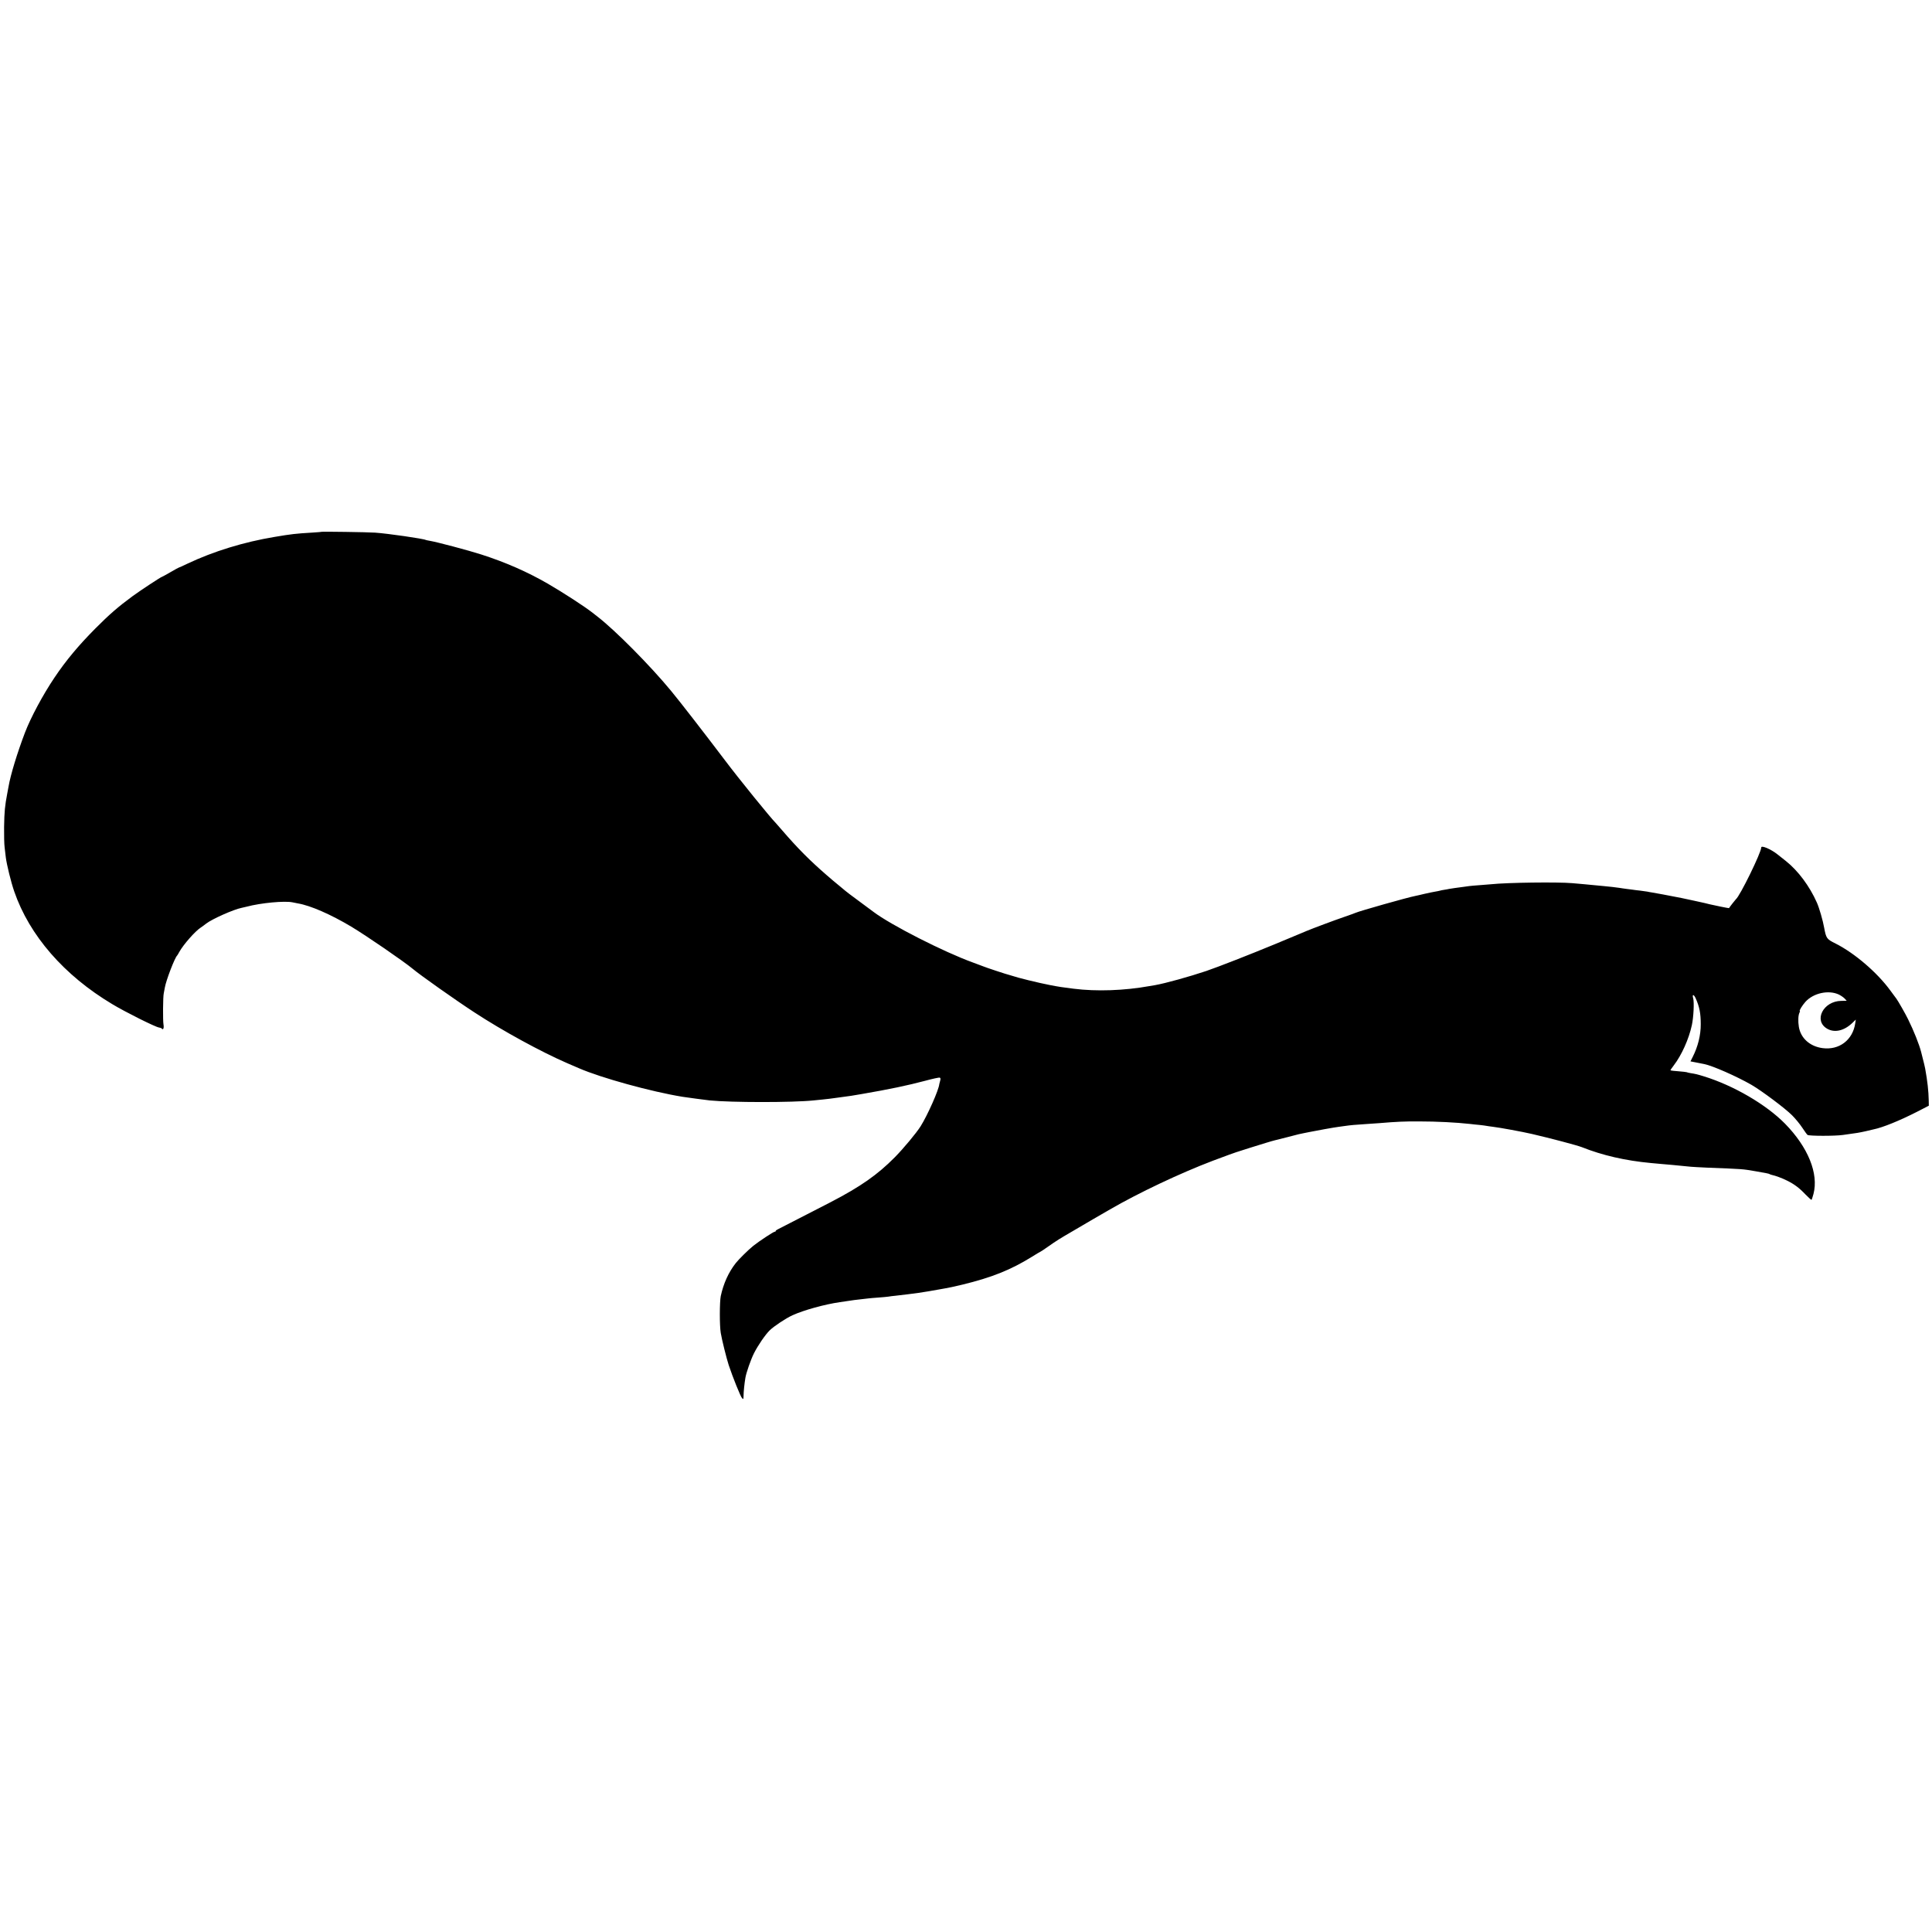 <?xml version="1.0" standalone="no"?>
<!DOCTYPE svg PUBLIC "-//W3C//DTD SVG 20010904//EN"
 "http://www.w3.org/TR/2001/REC-SVG-20010904/DTD/svg10.dtd">
<svg version="1.0" xmlns="http://www.w3.org/2000/svg"
 width="2127pt" height="2127pt" viewBox="0 0 2127 2127"
 preserveAspectRatio="xMidYMid meet">
<g transform="translate(0,2127) scale(0.1,-0.1)"
fill="#000000" stroke="none">
<path d="M3537 15415 c-1 -2 -49 -5 -107 -9 -169 -10 -225 -16 -407 -47 -338
-56 -673 -159 -958 -294 -49 -24 -92 -43 -95 -43 -3 0 -45 -23 -93 -51 -49
-28 -90 -51 -93 -51 -10 0 -239 -151 -324 -213 -159 -117 -258 -203 -410 -356
-183 -184 -323 -351 -451 -542 -127 -189 -260 -437 -324 -604 -86 -226 -159
-466 -181 -595 -3 -14 -9 -47 -14 -75 -26 -137 -32 -195 -35 -370 -1 -88 1
-189 6 -225 4 -36 10 -85 13 -110 10 -79 57 -272 93 -375 167 -484 548 -923
1079 -1240 144 -87 477 -253 514 -257 14 -2 28 -7 31 -12 15 -20 26 6 19 44
-8 42 -6 311 3 345 2 11 8 40 12 64 13 76 108 326 135 351 3 3 14 21 24 40 45
81 174 228 236 268 14 9 41 29 60 44 66 51 303 156 389 173 9 2 34 8 56 13
157 42 418 66 505 48 14 -3 41 -9 60 -12 138 -23 363 -122 586 -255 167 -100
582 -385 679 -466 79 -67 474 -346 680 -480 310 -203 736 -435 1020 -558 50
-21 108 -46 130 -56 241 -105 795 -258 1140 -314 45 -7 253 -35 300 -40 234
-23 908 -24 1140 0 22 2 67 6 100 10 33 3 110 12 170 21 150 20 151 20 265 40
303 52 506 95 694 145 81 22 154 38 162 35 9 -4 11 -13 4 -36 -5 -17 -9 -33
-9 -35 -6 -66 -130 -344 -206 -465 -46 -73 -190 -246 -284 -341 -191 -193
-377 -323 -706 -494 -145 -75 -551 -284 -582 -299 -13 -6 -23 -14 -23 -18 0
-5 -4 -8 -10 -8 -14 0 -169 -102 -236 -155 -56 -45 -161 -149 -194 -191 -80
-102 -135 -225 -165 -363 -13 -65 -14 -323 0 -406 12 -73 63 -279 88 -355 44
-132 129 -344 146 -362 15 -16 16 -15 17 25 0 44 10 137 20 197 9 57 61 205
95 272 44 87 124 204 173 252 47 46 180 134 251 166 123 56 353 120 520 144
17 2 50 7 75 11 79 12 94 14 150 20 30 4 69 8 87 10 17 2 69 7 115 10 46 3 94
8 108 10 14 3 50 7 80 10 30 3 91 10 135 16 44 6 96 13 115 15 35 4 187 30
245 41 17 3 37 6 45 8 39 6 103 20 195 42 322 78 532 162 763 305 51 32 95 58
97 58 3 0 37 23 77 51 107 75 130 89 283 178 77 45 147 86 155 91 8 5 38 22
65 38 28 16 111 64 185 107 316 183 770 398 1130 535 147 55 253 94 260 95 3
1 70 22 150 48 131 41 248 77 275 83 6 1 66 17 135 34 146 38 134 35 185 45
22 4 49 10 60 12 67 14 278 52 320 57 28 4 64 9 80 11 47 7 111 13 225 20 58
4 123 8 145 10 190 16 284 20 435 19 199 0 412 -11 565 -28 28 -4 75 -8 105
-11 30 -3 64 -8 75 -10 11 -2 43 -7 70 -10 83 -10 321 -54 430 -79 207 -48
494 -124 549 -145 228 -91 481 -149 761 -175 22 -2 76 -7 120 -11 44 -4 96 -8
115 -10 58 -5 173 -17 205 -20 17 -2 98 -6 180 -10 407 -16 382 -14 535 -40
119 -21 142 -25 152 -31 4 -3 16 -7 25 -9 36 -7 120 -38 168 -63 79 -39 134
-80 201 -151 35 -36 65 -63 68 -60 3 3 12 32 21 64 59 224 -59 515 -314 775
-208 211 -566 420 -895 521 -72 22 -88 26 -146 35 -19 3 -38 8 -41 10 -3 2
-44 6 -90 10 -46 3 -86 8 -88 10 -2 2 14 27 37 56 85 111 165 288 198 441 19
87 27 252 15 295 -14 49 6 49 28 0 41 -93 55 -163 55 -283 1 -121 -31 -248
-89 -362 l-24 -48 62 -12 c34 -7 75 -15 91 -18 90 -18 354 -134 518 -228 112
-65 373 -260 448 -336 36 -36 87 -98 113 -138 26 -40 52 -75 57 -78 20 -12
300 -13 390 0 158 21 182 26 250 41 36 9 74 17 85 20 101 20 288 96 480 194
l130 67 -1 59 c-2 102 -14 211 -39 349 -3 18 -12 56 -45 185 -22 84 -80 231
-144 360 -29 60 -110 201 -128 225 -5 6 -35 47 -68 92 -145 198 -393 410 -601
515 -99 49 -104 57 -126 173 -14 81 -55 221 -80 277 -80 181 -207 352 -342
459 -42 33 -83 66 -91 72 -72 58 -180 104 -180 77 0 -56 -235 -536 -279 -570
-5 -4 -71 -88 -76 -98 -2 -2 -175 33 -210 42 -34 9 -73 18 -175 40 -63 14
-126 27 -140 30 -148 29 -292 56 -320 60 -19 3 -44 7 -55 10 -11 2 -46 7 -79
11 -32 3 -68 8 -80 10 -11 2 -43 6 -71 9 -27 4 -61 8 -75 11 -26 4 -123 16
-175 20 -16 2 -59 6 -95 9 -36 4 -87 9 -115 11 -27 2 -88 8 -135 12 -160 14
-717 7 -895 -12 -22 -2 -78 -7 -125 -10 -47 -3 -98 -8 -115 -10 -16 -3 -46 -7
-65 -9 -62 -8 -134 -18 -155 -22 -11 -3 -36 -7 -55 -10 -19 -3 -41 -7 -49 -10
-8 -2 -30 -7 -50 -10 -20 -3 -72 -14 -116 -24 -44 -11 -91 -21 -105 -24 -84
-16 -610 -165 -655 -185 -11 -5 -69 -26 -130 -47 -95 -32 -351 -128 -410 -153
-11 -5 -33 -14 -50 -21 -16 -7 -151 -63 -300 -125 -273 -113 -618 -248 -755
-295 -188 -63 -447 -135 -565 -156 -22 -3 -49 -8 -60 -10 -276 -50 -583 -61
-835 -29 -116 14 -168 22 -260 40 -129 25 -354 80 -420 103 -8 3 -20 6 -27 8
-22 4 -267 85 -288 95 -11 5 -63 24 -115 43 -318 115 -904 413 -1095 558 -5 4
-75 56 -155 115 -80 59 -147 109 -150 113 -3 3 -30 25 -60 50 -30 24 -64 52
-75 62 -11 9 -42 37 -70 60 -188 163 -320 295 -495 498 -36 41 -67 77 -70 80
-54 53 -404 484 -559 690 -234 309 -493 643 -593 764 -231 280 -613 665 -808
816 -25 19 -49 38 -55 43 -89 70 -320 220 -492 320 -227 131 -463 235 -733
322 -142 46 -494 139 -568 151 -20 3 -40 8 -43 9 -22 14 -423 72 -559 81 -87
6 -587 13 -593 9z m16709 -5095 c22 -11 51 -31 63 -44 l22 -24 -60 -1 c-198
-2 -308 -217 -156 -306 82 -48 187 -24 278 63 l38 37 -6 -40 c-27 -185 -177
-299 -361 -274 -139 19 -240 110 -260 235 -10 60 -7 130 7 155 5 11 7 19 4 19
-11 0 27 62 62 101 88 97 256 133 369 79z"/>
</g>
</svg>
